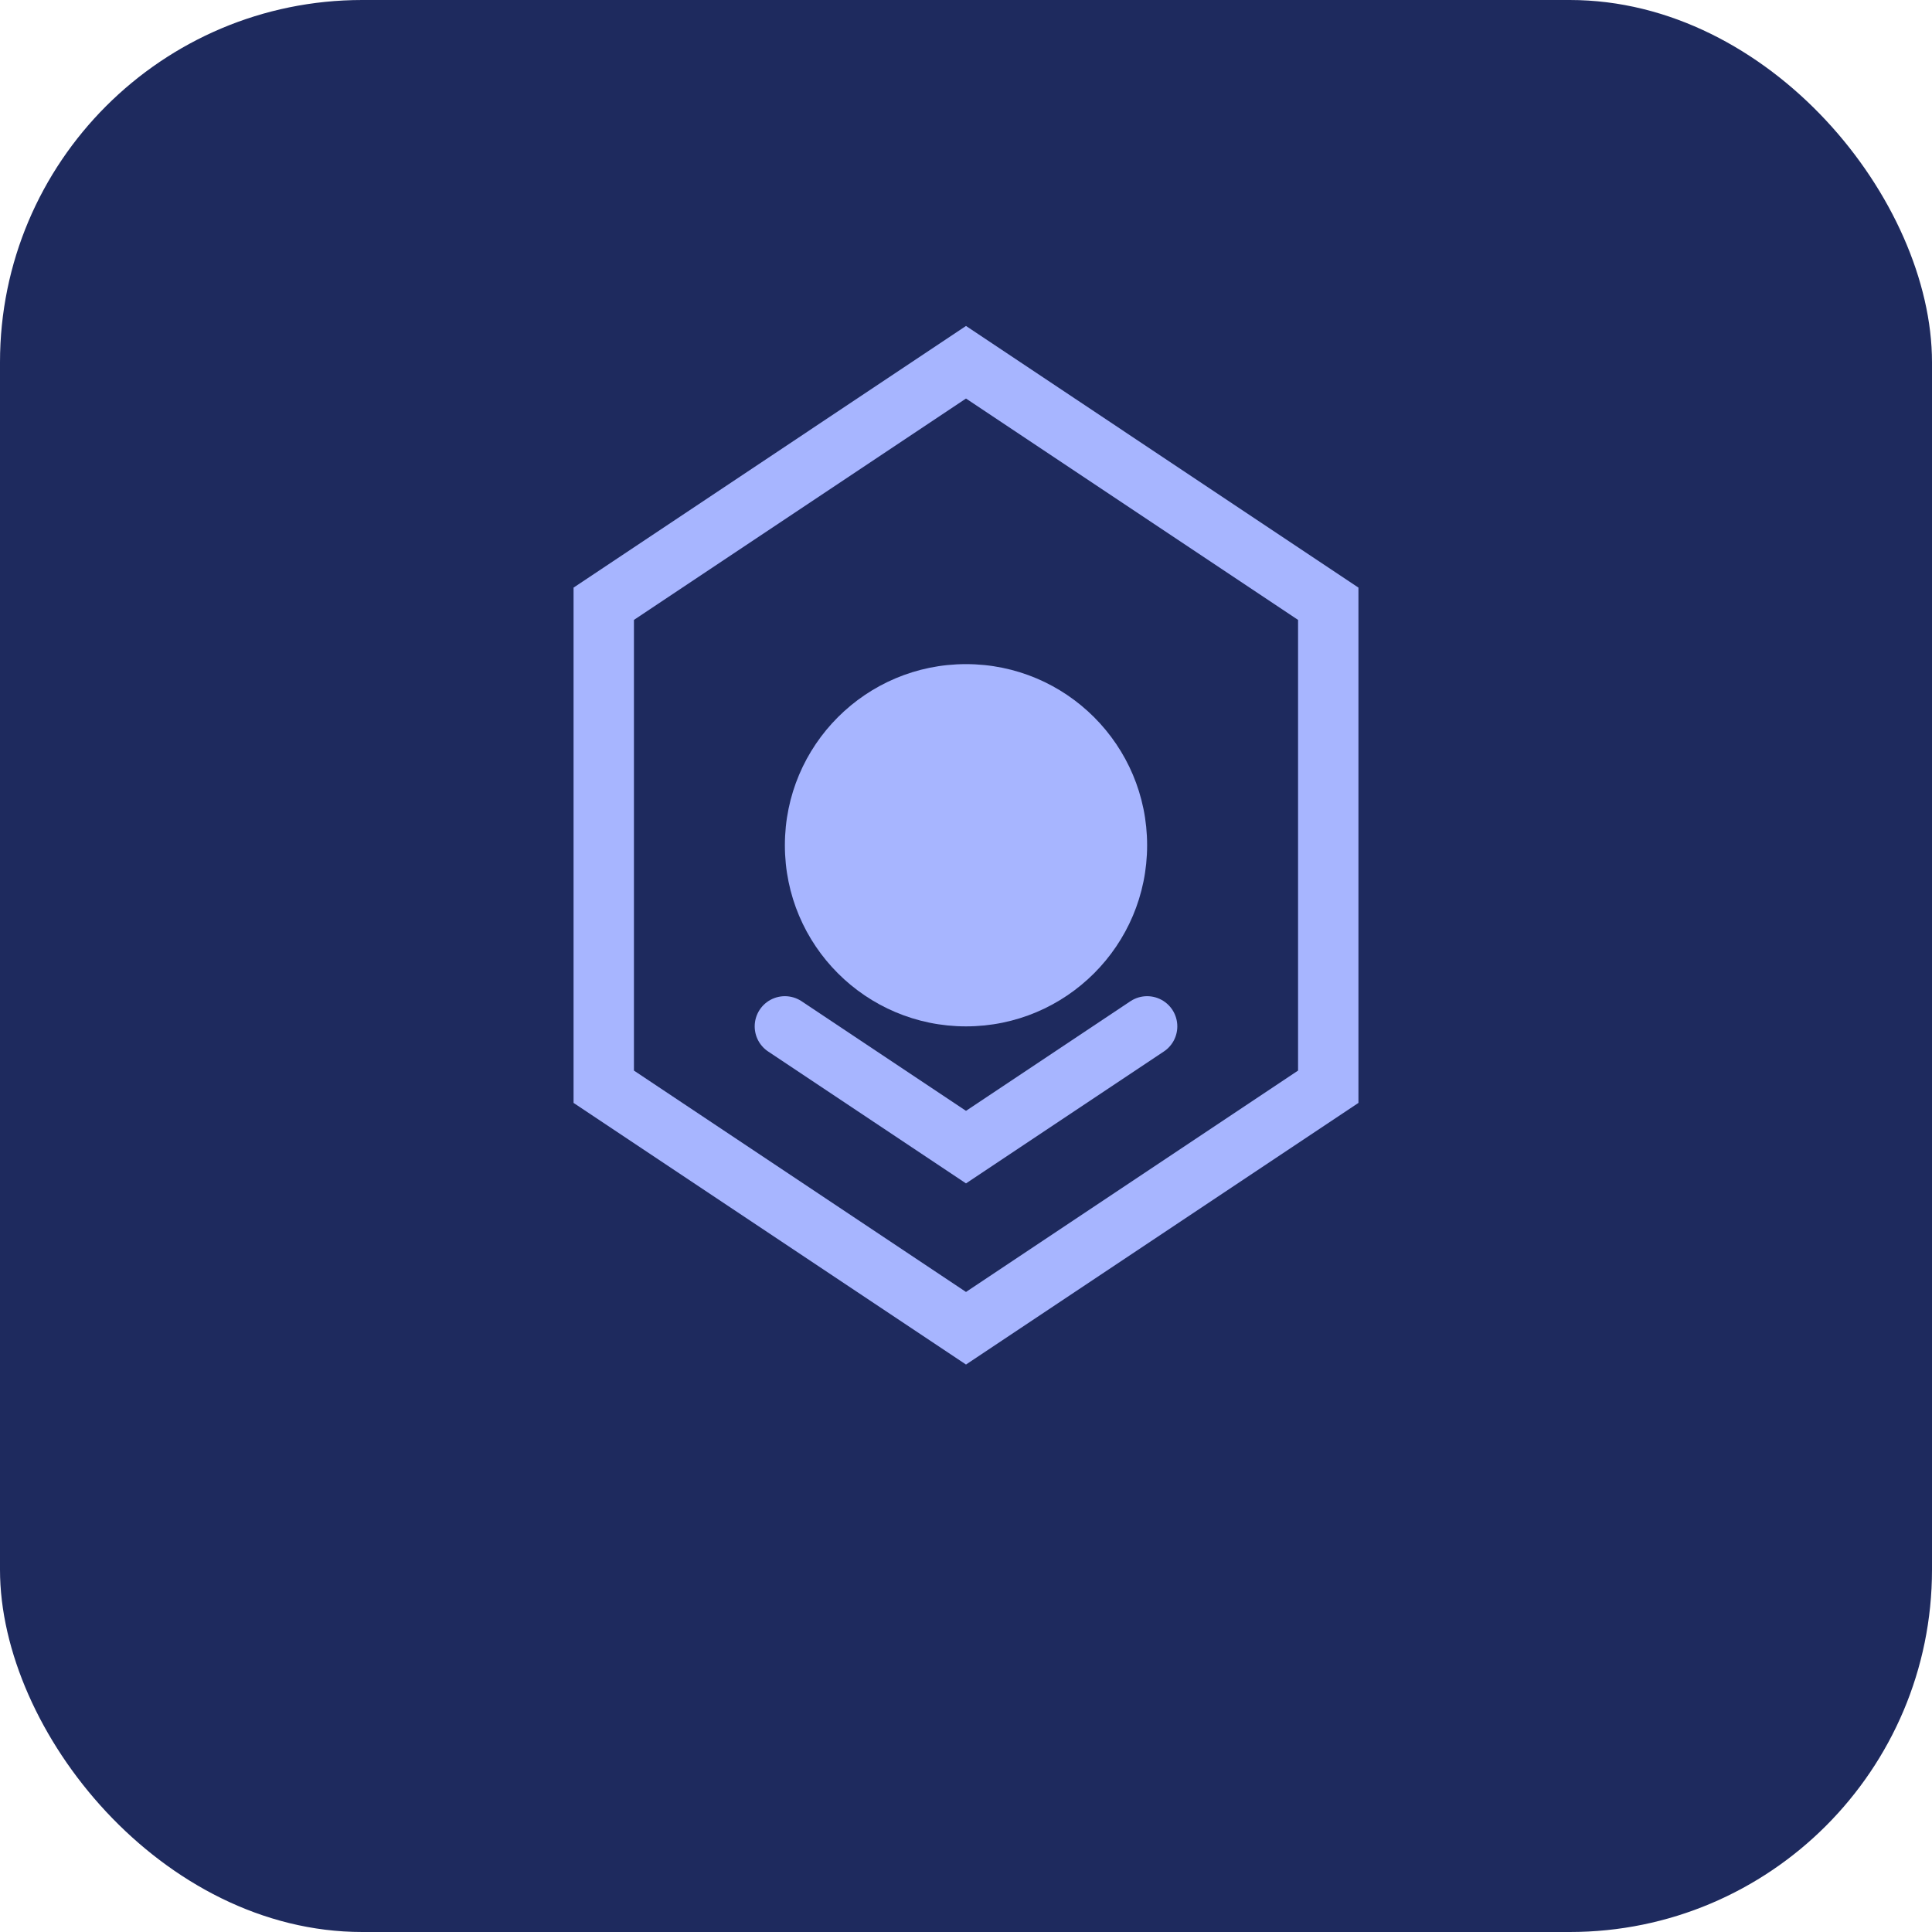 <svg width="64" height="64" viewBox="0 0 64 64" fill="none" xmlns="http://www.w3.org/2000/svg">
  <rect width="64" height="64" rx="12" fill="#1E2A5E"/>
  <path d="M32 12L44 20V36L32 44L20 36V20L32 12Z" stroke="#A7B5FF" stroke-width="2" fill="none"/>
  <circle cx="32" cy="28" r="6" fill="#A7B5FF"/>
  <path d="M26 34L32 38L38 34" stroke="#A7B5FF" stroke-width="2" stroke-linecap="round"/>
</svg>



